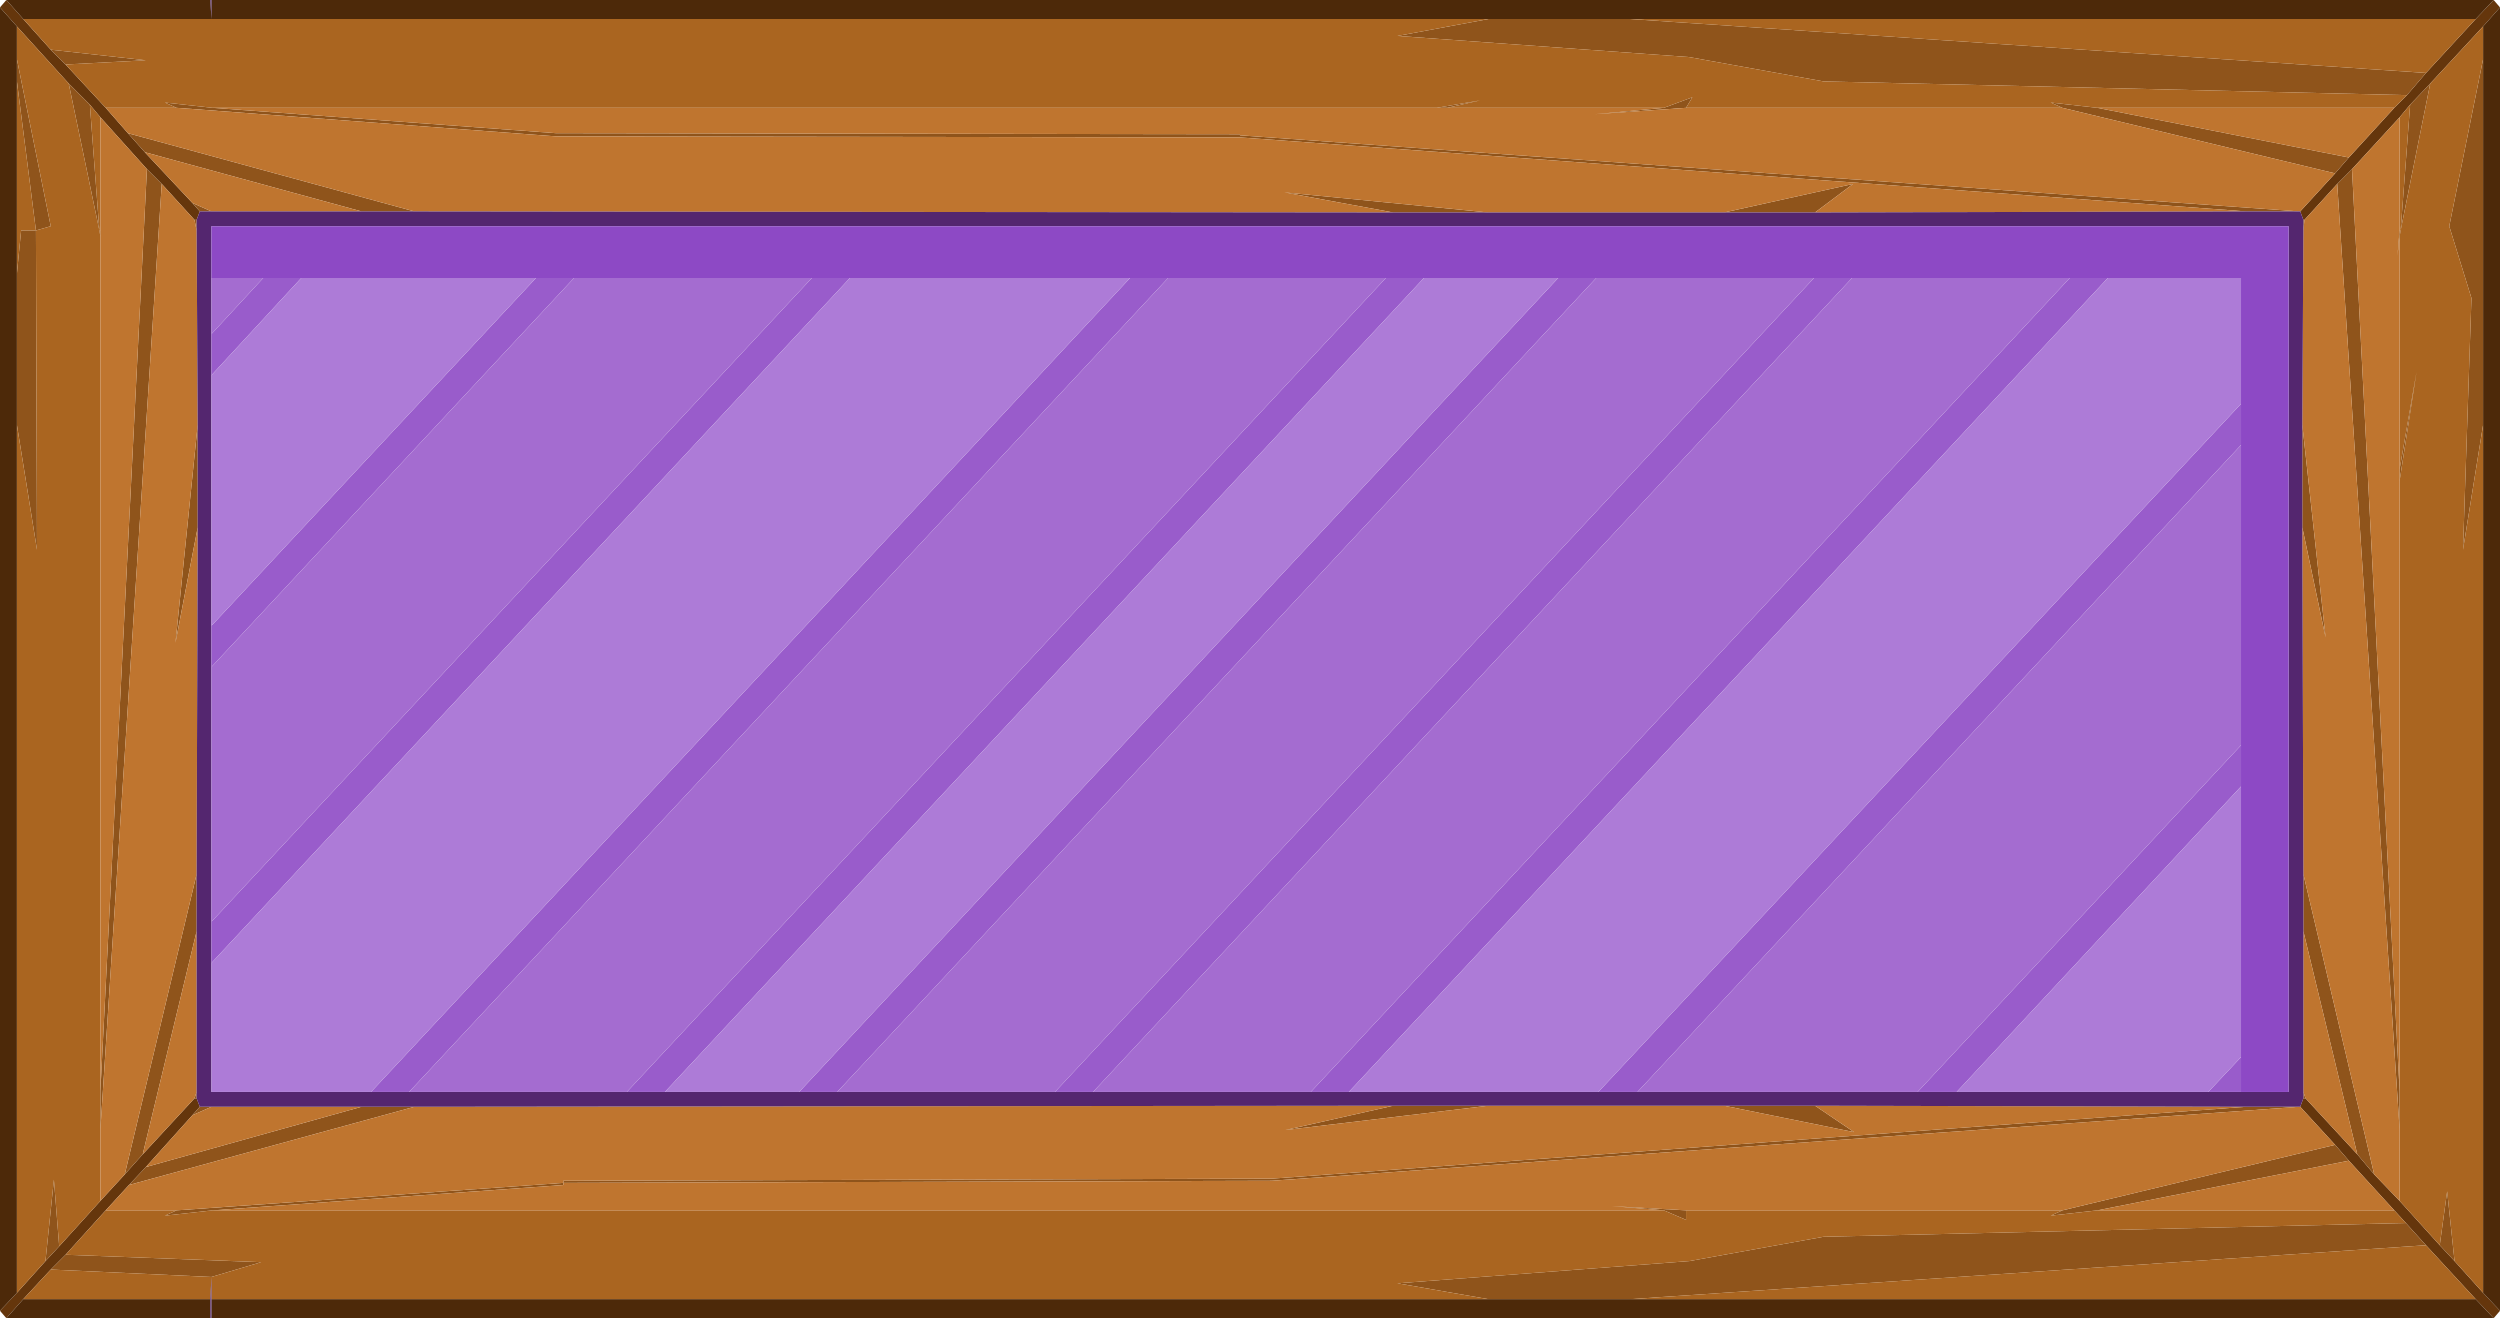 <?xml version="1.0" encoding="UTF-8" standalone="no"?>
<svg xmlns:ffdec="https://www.free-decompiler.com/flash" xmlns:xlink="http://www.w3.org/1999/xlink" ffdec:objectType="shape" height="62.35px" width="118.25px" xmlns="http://www.w3.org/2000/svg">
  <g transform="matrix(1.0, 0.0, 0.0, 1.0, 0.05, 0.0)">
    <path d="M117.4 1.25 L114.9 3.95 113.95 4.95 113.45 5.55 111.2 8.0 110.5 8.7 108.95 10.4 108.9 10.4 108.75 10.0 110.4 8.2 111.05 7.45 113.2 5.1 113.8 4.5 114.7 3.45 117.05 0.9 117.9 0.0 118.2 0.35 117.4 1.25 M113.45 56.8 L115.35 58.9 116.05 59.65 117.4 61.15 118.2 62.0 117.9 62.35 117.05 61.45 114.7 58.9 113.75 57.85 113.2 57.25 111.05 54.9 110.4 54.15 108.75 52.35 108.9 51.95 109.0 51.95 111.45 54.6 112.25 55.55 113.45 56.8 M9.4 10.0 L9.25 10.4 9.15 10.4 7.6 8.7 6.9 8.0 4.7 5.55 4.2 4.95 3.2 3.95 0.75 1.25 -0.05 0.35 0.25 0.0 1.05 0.9 2.35 2.35 3.05 3.05 4.95 5.1 6.0 6.3 6.8 7.2 9.05 9.6 9.4 10.0 M9.25 51.95 L9.4 52.35 9.05 52.75 6.85 55.2 6.05 56.05 4.95 57.25 3.05 59.35 2.35 60.05 1.05 61.45 0.25 62.35 -0.05 62.0 0.75 61.15 2.1 59.65 2.75 58.95 4.7 56.8 5.85 55.55 6.7 54.6 9.15 51.95 9.25 51.95" fill="#65360c" fill-rule="evenodd" stroke="none"/>
    <path d="M117.4 2.8 L117.4 1.25 118.2 0.35 118.2 62.0 117.4 61.15 117.4 20.1 117.4 2.8 M117.9 0.0 L117.05 0.9 77.05 0.9 70.35 0.9 9.95 0.9 1.05 0.9 0.25 0.0 9.9 0.0 9.95 0.9 9.95 0.0 117.9 0.0 M117.05 61.45 L117.9 62.35 9.95 62.35 9.95 61.45 70.35 61.45 77.05 61.45 117.05 61.45 M0.75 1.25 L0.75 2.8 0.75 3.85 0.75 12.95 0.75 20.1 0.75 61.15 -0.05 62.0 -0.05 0.35 0.75 1.25 M1.05 61.45 L9.9 61.45 9.9 62.35 0.25 62.35 1.05 61.45" fill="#4d2909" fill-rule="evenodd" stroke="none"/>
    <path d="M114.9 3.95 L113.5 10.9 113.45 11.2 113.35 12.1 113.45 10.9 113.5 10.9 113.95 4.95 114.9 3.95 M113.45 22.2 L114.25 17.6 113.45 22.75 113.45 22.2 M113.45 51.6 L113.45 53.4 110.5 8.7 111.2 8.0 113.45 51.6 M115.35 58.9 L115.7 56.35 116.05 59.65 115.35 58.9 M117.4 20.1 L116.45 26.0 116.85 14.1 115.8 10.7 117.4 2.8 117.4 20.1 M114.7 3.45 L113.8 4.5 86.2 3.85 79.85 2.7 66.05 1.7 70.35 0.9 77.05 0.9 114.7 3.45 M111.05 7.45 L110.4 8.2 97.5 5.1 96.95 4.85 99.15 5.1 111.05 7.45 M108.9 10.4 L108.95 10.4 108.9 10.9 108.9 10.4 M108.7 10.0 L106.2 10.0 58.6 6.5 26.25 6.45 8.3 5.1 7.75 4.85 10.0 5.1 26.25 6.3 58.6 6.35 58.6 6.4 108.7 10.0 M85.8 10.05 L81.5 10.05 87.6 8.7 85.8 10.05 M70.35 10.05 L65.85 10.05 60.7 9.1 70.35 10.05 M19.55 10.0 L17.05 10.0 6.8 7.2 6.0 6.3 19.55 10.0 M9.95 10.0 L9.4 10.0 9.05 9.6 9.95 10.0 M9.25 10.4 L9.25 10.9 9.15 10.4 9.25 10.4 M9.3 20.1 L9.3 24.95 8.25 30.4 9.3 20.1 M9.25 41.35 L9.25 44.05 6.7 54.6 5.85 55.55 9.25 41.35 M9.25 51.65 L9.25 51.95 9.15 51.95 9.25 51.65 M9.4 52.35 L9.95 52.35 9.05 52.75 9.4 52.35 M17.05 52.35 L19.55 52.35 6.05 56.05 6.85 55.2 17.05 52.35 M65.85 52.3 L70.35 52.3 60.75 53.45 65.85 52.3 M81.5 52.3 L85.8 52.3 87.65 53.55 81.5 52.3 M106.2 52.35 L108.7 52.35 60.1 55.85 26.6 55.95 26.6 56.05 10.0 57.25 7.75 57.5 8.3 57.25 26.6 55.95 26.6 55.85 60.1 55.75 106.2 52.35 M108.9 51.95 L108.9 51.65 109.0 51.95 108.9 51.95 M108.9 44.05 L108.9 41.35 112.25 55.55 111.45 54.6 108.9 44.05 M108.85 24.95 L108.85 20.1 109.95 30.15 108.85 24.95 M113.75 57.85 L114.7 58.9 77.05 61.45 70.35 61.45 66.05 60.7 79.85 59.65 86.2 58.5 113.75 57.85 M110.4 54.15 L111.05 54.9 99.15 57.25 96.95 57.5 97.5 57.25 110.4 54.15 M79.7 57.25 L79.7 57.7 78.65 57.25 76.2 57.05 79.7 57.25 M3.05 59.35 L12.3 59.7 9.95 60.4 2.35 60.05 3.05 59.35 M79.7 5.1 L75.4 5.4 78.65 5.1 80.0 4.6 79.7 5.1 M68.4 5.1 L67.9 5.1 69.95 4.75 68.4 5.1 M2.35 2.35 L6.85 2.85 3.05 3.05 2.35 2.35 M0.75 2.8 L2.35 10.7 1.65 10.9 1.7 26.0 0.75 20.1 0.75 12.95 0.95 10.9 1.65 10.9 0.75 3.85 0.75 2.8 M2.1 59.65 L2.5 55.8 2.75 58.95 2.1 59.65 M4.7 53.4 L4.7 51.6 6.9 8.0 7.6 8.7 4.7 53.4 M4.7 11.2 L4.65 10.9 3.2 3.95 4.2 4.95 4.65 10.9 4.7 10.9 4.7 11.2" fill="#8f541b" fill-rule="evenodd" stroke="none"/>
    <path d="M117.4 1.25 L117.4 2.8 115.8 10.7 116.85 14.1 116.45 26.0 117.4 20.1 117.4 61.15 116.05 59.65 115.7 56.35 115.35 58.9 113.45 56.8 113.45 53.4 113.45 51.6 113.45 22.75 114.25 17.6 113.45 22.2 113.45 11.2 113.5 10.9 114.9 3.95 117.4 1.25 M117.05 0.9 L114.7 3.45 77.05 0.9 117.05 0.9 M113.8 4.5 L113.2 5.1 99.15 5.1 96.95 4.85 97.5 5.1 79.7 5.1 80.0 4.6 78.65 5.1 68.4 5.1 69.95 4.75 67.9 5.1 10.0 5.1 7.75 4.85 8.3 5.1 4.95 5.1 3.05 3.05 6.85 2.85 2.35 2.35 1.05 0.9 9.95 0.9 70.35 0.9 66.05 1.7 79.85 2.7 86.2 3.85 113.8 4.5 M113.45 5.55 L113.95 4.95 113.5 10.9 113.45 10.9 113.45 5.55 M114.7 58.9 L117.05 61.45 77.05 61.45 114.7 58.9 M113.2 57.25 L113.75 57.85 86.2 58.5 79.85 59.65 66.05 60.7 70.35 61.45 9.95 61.45 9.95 60.4 12.3 59.7 3.05 59.35 4.95 57.25 8.3 57.25 7.75 57.5 10.0 57.25 78.65 57.25 79.7 57.7 79.7 57.25 97.5 57.25 96.95 57.5 99.15 57.25 113.2 57.25 M0.75 2.8 L0.75 1.25 3.2 3.95 4.65 10.9 4.7 11.2 4.7 51.6 4.7 53.4 4.7 56.8 2.75 58.95 2.5 55.8 2.1 59.65 0.75 61.15 0.75 20.1 1.7 26.0 1.65 10.9 2.35 10.7 0.75 2.8 M4.2 4.95 L4.7 5.55 4.7 10.9 4.65 10.9 4.2 4.95 M0.75 3.85 L1.65 10.9 0.95 10.9 0.75 12.95 0.75 3.85 M1.05 61.45 L2.35 60.05 9.95 60.4 9.9 61.45 1.05 61.45" fill="#aa6520" fill-rule="evenodd" stroke="none"/>
    <path d="M113.45 11.2 L113.45 22.2 113.45 22.75 113.45 51.6 111.2 8.0 113.45 5.55 113.45 10.9 113.35 12.1 113.45 11.2 M113.45 53.4 L113.45 56.8 112.25 55.55 108.9 41.35 108.85 24.95 109.95 30.15 108.85 20.1 108.9 10.9 108.95 10.4 110.5 8.7 113.45 53.4 M113.2 5.1 L111.05 7.45 99.15 5.1 113.2 5.1 M110.4 8.2 L108.75 10.0 108.7 10.0 58.6 6.4 58.6 6.35 26.25 6.3 10.0 5.1 67.9 5.1 68.4 5.1 78.65 5.1 75.4 5.4 79.7 5.1 97.5 5.1 110.4 8.2 M8.3 5.1 L26.25 6.45 58.6 6.5 106.2 10.0 85.8 10.05 87.6 8.7 81.5 10.05 70.35 10.05 60.7 9.1 65.85 10.05 19.55 10.0 6.0 6.3 4.95 5.1 8.3 5.1 M17.05 10.0 L9.95 10.0 9.05 9.6 6.8 7.2 17.05 10.0 M9.25 10.9 L9.3 20.1 8.25 30.4 9.3 24.95 9.25 41.35 5.85 55.55 4.7 56.8 4.7 53.4 7.6 8.7 9.15 10.4 9.25 10.9 M9.25 44.05 L9.25 51.65 9.15 51.95 6.7 54.6 9.25 44.05 M9.95 52.35 L17.05 52.35 6.85 55.2 9.05 52.75 9.95 52.35 M19.55 52.35 L65.85 52.3 60.75 53.45 70.35 52.3 81.5 52.3 87.65 53.55 85.8 52.3 106.2 52.35 60.1 55.75 26.6 55.85 26.6 55.95 8.3 57.25 4.95 57.25 6.05 56.05 19.55 52.35 M108.7 52.35 L108.75 52.35 110.4 54.15 97.5 57.25 79.7 57.25 76.2 57.05 78.65 57.25 10.0 57.25 26.6 56.05 26.6 55.95 60.1 55.85 108.7 52.35 M108.9 51.65 L108.9 44.05 111.45 54.6 109.0 51.95 108.9 51.65 M111.05 54.9 L113.2 57.25 99.15 57.25 111.05 54.9 M4.7 51.6 L4.7 11.2 4.7 10.9 4.7 5.55 6.9 8.0 4.7 51.6" fill="#bf752f" fill-rule="evenodd" stroke="none"/>
    <path d="M108.75 10.0 L108.9 10.4 108.9 10.9 108.85 20.1 108.85 24.95 108.9 41.35 108.9 44.05 108.9 51.65 108.9 51.95 108.75 52.35 108.7 52.35 106.2 52.35 85.8 52.3 81.5 52.3 70.35 52.3 65.85 52.3 19.55 52.35 17.05 52.35 9.95 52.35 9.4 52.35 9.25 51.95 9.25 51.65 9.25 44.05 9.25 41.35 9.3 24.95 9.3 20.1 9.25 10.9 9.25 10.4 9.4 10.0 9.95 10.0 17.05 10.0 19.55 10.0 65.85 10.05 70.35 10.05 81.5 10.05 85.8 10.05 106.2 10.0 108.7 10.0 108.75 10.0 M75.55 51.65 L77.4 51.65 90.65 51.65 92.5 51.65 104.4 51.65 105.95 51.65 108.2 51.65 108.2 10.7 9.95 10.7 9.95 13.15 9.95 15.8 9.95 17.75 9.95 29.6 9.95 31.55 9.95 43.6 9.95 45.55 9.95 51.65 17.5 51.65 19.3 51.65 29.6 51.65 31.4 51.65 37.75 51.65 39.55 51.65 49.85 51.65 51.65 51.65 61.95 51.65 63.75 51.65 75.55 51.65 M9.95 60.4 L9.95 61.45 9.95 62.35 9.9 62.35 9.9 61.45 9.95 60.4 M9.95 0.0 L9.95 0.9 9.9 0.0 9.95 0.0" fill="#54266f" fill-rule="evenodd" stroke="none"/>
    <path d="M105.95 19.1 L105.95 21.05 77.4 51.65 75.55 51.65 105.95 19.1 M105.95 35.25 L105.95 37.2 92.5 51.65 90.65 51.65 105.95 35.25 M105.95 50.0 L105.95 51.65 104.4 51.65 105.95 50.0 M12.4 13.15 L14.2 13.15 9.95 17.75 9.95 15.8 12.4 13.15 M25.3 13.15 L27.1 13.15 9.95 31.55 9.95 29.6 25.3 13.15 M38.35 13.15 L40.15 13.15 9.95 45.55 9.95 43.6 38.35 13.15 M53.4 13.15 L55.2 13.15 19.3 51.65 17.5 51.65 53.4 13.15 M65.5 13.15 L67.3 13.15 31.4 51.65 29.6 51.65 65.5 13.15 M73.65 13.15 L75.45 13.15 39.55 51.65 37.75 51.65 73.65 13.15 M85.75 13.15 L87.55 13.15 51.65 51.65 49.85 51.65 85.75 13.15 M97.85 13.15 L99.65 13.15 63.75 51.65 61.95 51.65 97.85 13.15" fill="#995ccb" fill-rule="evenodd" stroke="none"/>
    <path d="M77.4 51.65 L105.95 21.05 105.95 35.25 90.65 51.65 77.4 51.65 M9.95 13.15 L12.4 13.15 9.95 15.8 9.95 13.15 M27.1 13.15 L38.35 13.15 9.95 43.6 9.95 31.55 27.1 13.15 M55.2 13.15 L65.5 13.15 29.6 51.65 19.3 51.65 55.2 13.15 M75.45 13.15 L85.75 13.15 49.85 51.65 39.55 51.65 75.45 13.15 M87.55 13.15 L97.85 13.15 61.95 51.65 51.65 51.65 87.55 13.15" fill="#a46cd0" fill-rule="evenodd" stroke="none"/>
    <path d="M105.95 19.1 L75.55 51.65 63.75 51.65 99.65 13.15 105.95 13.15 105.95 19.1 M105.95 37.2 L105.95 50.0 104.4 51.65 92.5 51.65 105.95 37.2 M14.2 13.15 L25.3 13.15 9.95 29.6 9.95 17.75 14.2 13.15 M40.15 13.15 L53.4 13.15 17.5 51.65 9.95 51.65 9.95 45.55 40.15 13.15 M67.3 13.15 L73.65 13.15 37.75 51.65 31.4 51.65 67.3 13.15" fill="#ad7bd7" fill-rule="evenodd" stroke="none"/>
    <path d="M105.95 21.05 L105.95 19.1 105.95 13.15 99.65 13.15 97.85 13.15 87.55 13.15 85.75 13.15 75.45 13.15 73.65 13.15 67.3 13.15 65.5 13.15 55.2 13.15 53.4 13.15 40.15 13.15 38.35 13.15 27.1 13.15 25.3 13.15 14.2 13.15 12.4 13.15 9.95 13.15 9.95 10.7 108.2 10.7 108.2 51.65 105.95 51.65 105.95 50.0 105.95 37.2 105.95 35.25 105.95 21.05" fill="#8d49c5" fill-rule="evenodd" stroke="none"/>
  </g>
</svg>
